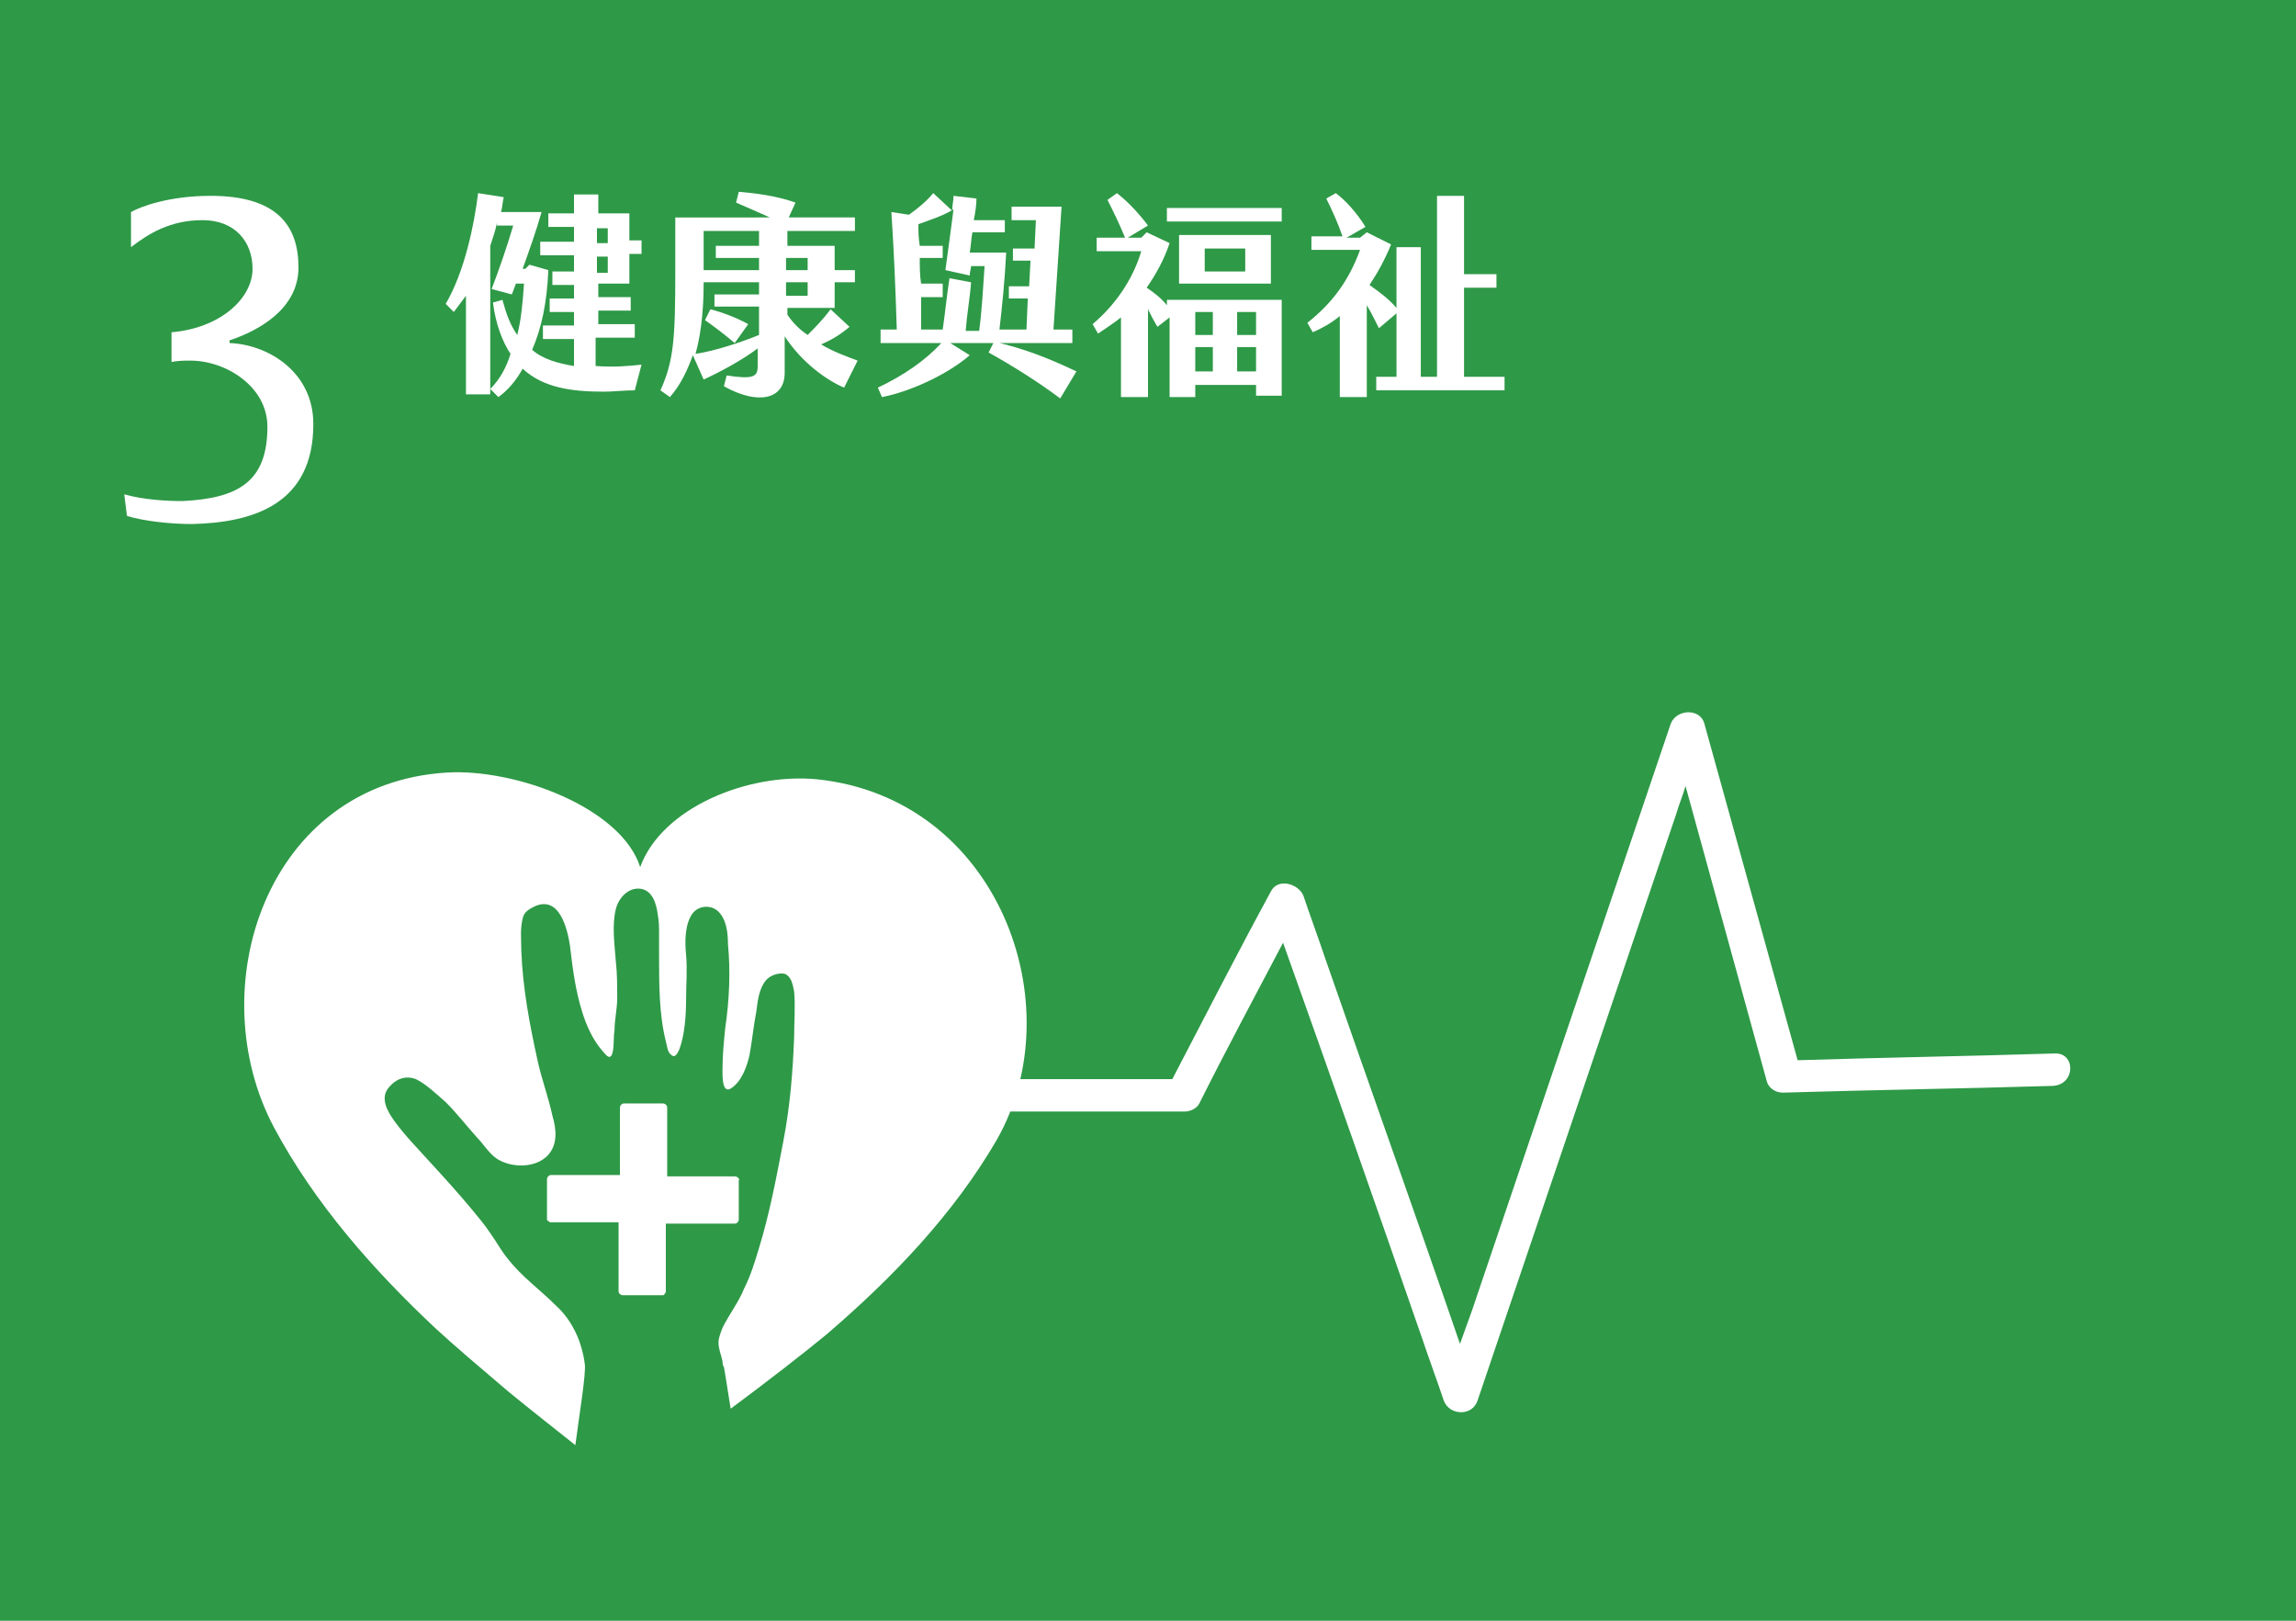 <?xml version="1.0" encoding="utf-8"?>
<!-- Generator: Adobe Illustrator 25.4.1, SVG Export Plug-In . SVG Version: 6.00 Build 0)  -->
<svg version="1.1" id="圖層_1" xmlns="http://www.w3.org/2000/svg" xmlns:xlink="http://www.w3.org/1999/xlink" x="0px" y="0px"
	 viewBox="0 0 170 120" style="enable-background:new 0 0 170 120;" xml:space="preserve">
<style type="text/css">
	.st03{fill:#2E9947;}
	.st1{fill:#FFFFFF;}
</style>
<g>
	<rect class="st03" width="170" height="120"/>
</g>
<g>
	<path class="st1" d="M14.1,26.7c-0.4,0-0.9,0-1.4,0.1v-2.2c3.6-0.3,6-2.5,6-4.7c0-2-1.3-3.6-3.7-3.6c-2.4,0-4,1-5.3,2v-2.6
		c0.7-0.4,2.8-1.2,5.9-1.2c4.9,0,6.5,2.2,6.5,5.3c0,3.1-3,4.7-5.1,5.4v0.2c2.8,0.1,6.2,2.1,6.2,6c0,5.9-4.4,7.3-9,7.4
		c-1.5,0-3.5-0.2-4.8-0.6l-0.2-1.6c1.4,0.4,3.1,0.5,4.3,0.5c4.1-0.2,6.3-1.4,6.3-5.5C19.8,28.6,16.7,26.7,14.1,26.7z"/>
</g>
<g>
	<path class="st1" d="M47.5,27L47,28.9c-0.8,0-1.6,0.1-2.3,0.1c-2.4,0-4.5-0.3-6-1.7c-0.5,0.9-1.1,1.6-1.8,2.1l-0.6-0.6
		c0.7-0.7,1.2-1.6,1.5-2.6c-0.6-0.9-1.1-2.2-1.3-3.8l0.7-0.2c0.3,1.1,0.6,1.9,1.1,2.6c0.3-1.2,0.4-2.4,0.5-3.8h-0.6l-0.3,0.8
		l-1.5-0.4c0.5-1.3,1.1-3,1.6-4.7h-1.2v-0.2c-0.1,0.5-0.3,1.1-0.5,1.7v11h-1.8v-7.3c-0.3,0.4-0.6,0.8-0.9,1.2l-0.6-0.6
		c1.4-2.4,2.1-5.8,2.4-8.2l1.9,0.3c-0.1,0.4-0.1,0.7-0.2,1.1h3c-0.4,1.4-0.9,2.8-1.4,4.2h0.2l0.3-0.3l1.4,0.4
		c-0.1,2.4-0.5,4.3-1.2,5.9c0.8,0.7,1.9,1,3.1,1.2v-2h-2.3v-1h2.3v-1h-1.8v-1h1.8v-1h-1.6v-1h1.6v-1.2h-2.5v-1h2.5v-1.1h-1.9v-1h1.9
		v-1.4h1.8v1.4h2.3v2h0.9v1h-0.9v2.2h-2.3v1h2.4v1h-2.4v1H47v1h-2.9v2.1C45.6,27.2,46.5,27.1,47.5,27z M44.1,18H45v-1.1h-0.8V18z
		 M44.1,20.2H45v-1.2h-0.8V20.2z"/>
	<path class="st1" d="M63.5,26.7l-1,2c-1.2-0.5-3.1-1.8-4.4-3.8v2.7c0,2-2,2.4-4.5,1l0.2-0.8c2,0.3,2.3,0.1,2.3-0.7v-1.3
		c-1.2,0.9-2.9,1.8-4,2.3l-0.8-1.8c-0.4,1.1-0.9,2.2-1.7,3.1l-0.7-0.5c1-2.2,1.1-3.9,1.1-8.9v-3.9H57c-0.9-0.4-1.8-0.8-2.5-1.1
		l0.2-0.8c1.2,0.1,2.8,0.3,4.2,0.8l-0.5,1.1h4.9v1h-5v1.1h3.5V20h1.5v0.9h-1.5v1.9h-3.5v0.5c0.4,0.6,0.9,1.1,1.5,1.5
		c0.5-0.5,1.1-1.1,1.7-1.9l1.4,1.3c-0.7,0.6-1.4,1-2.1,1.3C61.6,26,62.7,26.4,63.5,26.7z M56.2,24.8v-2.1h-3.3v-0.9h3.3v-0.9h-4.1
		c0,1.5-0.1,3.5-0.6,5.3C52.9,26,55,25.3,56.2,24.8L56.2,24.8z M52.1,17.1V20h4.1v-0.9H53v-0.9h3.2v-1.1H52.1z M52.6,22.9
		c0.8,0.2,1.9,0.6,2.8,1.1l-1,1.4c-0.7-0.6-1.5-1.2-2.2-1.7L52.6,22.9z M58.2,19.1V20h1.6v-0.9H58.2z M59.8,20.9h-1.6v1h1.6V20.9z"
		/>
	<path class="st1" d="M70.2,25.3l1.6,1c-1.6,1.4-4.4,2.7-6.5,3.1L65,28.7c1.9-0.9,3.5-2,4.7-3.3h-4.5v-1h1.2
		c-0.1-3.1-0.2-5.6-0.4-8.7l1.3,0.2c0.7-0.5,1.3-1,1.8-1.6l1.4,1.3c0-0.4,0.1-0.7,0.1-1.1l1.7,0.2c0,0.5-0.1,1.1-0.2,1.6h2.3v0.9
		h-2.4c-0.1,0.5-0.1,1-0.2,1.5h2.7c-0.1,2-0.3,4-0.5,5.7h2l0.1-2.3h-1.4v-0.9h1.5l0.1-1.9H75v-0.9h1.6l0.1-2.1h-1.8v-1h3.7L78,24.4
		h1.4v1H70.2z M68.2,24.4h1.6c0.2-1.4,0.3-2.5,0.5-3.8l1.6,0.3c-0.1,1.3-0.3,2.3-0.4,3.6h1c0.2-1.5,0.3-3.3,0.4-4.8h-1
		c0,0.2-0.1,0.4-0.1,0.7L70,20c0.2-1.4,0.4-3,0.6-4.5c-0.8,0.5-1.8,0.8-2.6,1.1c0,0.5,0,1,0.1,1.6h1.7v0.9h-1.7c0,0.6,0,1.3,0.1,1.9
		h1.6V22h-1.6C68.2,22.8,68.2,23.6,68.2,24.4z M79.7,27.5l-1.2,2c-1.6-1.2-3.5-2.4-5.3-3.4l0.4-0.8C75.8,25.8,77.6,26.5,79.7,27.5z"
		/>
	<path class="st1" d="M86.6,22.2h8.3v7.1H93v-0.8h-4.5v0.9h-1.9v-5.9l-0.9,0.7c-0.3-0.5-0.5-0.9-0.7-1.3v6.5H83v-5.9
		c-0.5,0.4-1.1,0.8-1.7,1.2l-0.4-0.7c2-1.7,3.1-3.7,3.6-5.4h-3.3v-1h2.1c-0.4-1-0.9-2-1.3-2.8l0.7-0.5c0.9,0.7,1.7,1.6,2.3,2.4
		l-1.5,0.9h1l0.4-0.4l1.7,0.8c-0.4,1.2-1,2.3-1.7,3.3c0.6,0.4,1.1,0.8,1.5,1.3V22.2z M94.9,15.4v1h-8.5v-1H94.9z M94.1,17.4V21h-6.8
		v-3.6H94.1z M88.5,24.8h1.3v-1.7h-1.3V24.8z M88.5,27.5h1.3v-1.8h-1.3V27.5z M92.2,18.4h-3v1.7h3V18.4z M91.6,24.8H93v-1.7h-1.4
		V24.8z M91.6,27.5H93v-1.8h-1.4V27.5z"/>
	<path class="st1" d="M111.4,27.9v1h-9.5v-1h1.5v-4.7l-1.3,1.1c-0.3-0.6-0.6-1.2-0.9-1.7v6.8h-2v-6c-0.6,0.5-1.3,0.9-2,1.2l-0.4-0.7
		c1.9-1.5,3.1-3.2,3.9-5.4h-3.6v-1h2.3c-0.3-0.9-0.8-2-1.2-2.8l0.7-0.4c0.7,0.5,1.6,1.5,2.2,2.5l-1.4,0.8h1l0.5-0.4l1.8,0.9
		c-0.5,1.2-1,2.1-1.6,3c0.7,0.5,1.4,1,2,1.7v-4.5h1.8v9.6h1.2V14.5h2v5.8h2.4v1h-2.4v6.6H111.4z"/>
</g>
<g>
	<g>
		<path class="st1" d="M60.5,57.7c-5.1-0.5-11.5,2.1-13.1,6.5c-1.4-4.4-9.2-7.3-14.3-7c-13.4,0.8-18.3,16-12.8,26.3
			c3,5.6,7.3,10.5,12,14.9c1.3,1.2,3.3,2.9,5.3,4.6c0,0,0,0,0,0c1.7,1.4,3.5,2.8,5,4c0.3-2.3,0.8-5.3,0.7-6
			c-0.2-1.6-0.9-3.2-2.1-4.3c-1.2-1.2-2.6-2.2-3.6-3.5c-0.5-0.6-0.8-1.2-1.3-1.9c-0.4-0.6-0.9-1.2-1.4-1.8c-1-1.2-2-2.3-3.1-3.5
			c-0.9-1-1.8-1.9-2.6-3c-0.5-0.7-1.1-1.7-0.4-2.5c0.5-0.6,1.2-0.9,2-0.6c0.8,0.4,1.5,1.1,2.2,1.7c0.8,0.8,1.5,1.7,2.3,2.6
			c0.5,0.5,0.9,1.2,1.5,1.6c1.1,0.7,2.9,0.7,3.8-0.3c0.7-0.8,0.6-1.9,0.3-2.9c-0.3-1.4-0.8-2.7-1.1-4.1c-0.6-2.7-1.1-5.4-1.2-8.1
			c0-0.8-0.1-1.6,0.1-2.4c0.1-0.5,0.5-0.7,0.9-0.9c1.8-0.8,2.4,1.6,2.6,2.9c0.2,1.7,0.4,3.3,0.9,4.9c0.3,1,0.8,2.1,1.5,2.9
			c0.2,0.2,0.5,0.7,0.7,0.3c0.2-0.5,0.1-1.2,0.2-1.8c0-0.8,0.2-1.6,0.2-2.4c0-0.9,0-1.8-0.1-2.7c-0.1-1.3-0.3-2.7,0-3.9
			c0.2-0.8,0.9-1.6,1.8-1.5c0.9,0.1,1.2,1.1,1.3,1.9c0.1,0.5,0.1,1,0.1,1.4c0,0.6,0,1.1,0,1.7c0,2.1,0,4.3,0.5,6.3
			c0.1,0.3,0.1,0.8,0.4,1c0.3,0.3,0.5-0.2,0.6-0.4c0.4-1.1,0.5-2.5,0.5-3.7c0-1.1,0.1-2.2,0-3.3c-0.1-1-0.1-2.3,0.5-3.1
			c0.5-0.6,1.4-0.6,1.9-0.1c0.6,0.6,0.7,1.6,0.7,2.4c0.2,2,0.1,4.2-0.2,6.2c-0.1,1-0.2,2-0.2,2.9c0,0.4-0.1,2,0.6,1.6
			c0.8-0.5,1.2-1.6,1.4-2.5c0.2-1.1,0.3-2.2,0.5-3.2c0.1-0.8,0.2-1.7,0.7-2.3c0.3-0.4,1-0.6,1.4-0.5c0.5,0.2,0.6,0.8,0.7,1.3
			c0.1,1.1,0,2.3,0,3.4c-0.1,2.6-0.3,5.1-0.8,7.7c-0.5,2.6-1,5.3-1.8,7.9c-0.3,1-0.6,2-1.1,3c-0.4,1-1.1,1.9-1.6,2.9
			c-0.1,0.3-0.3,0.7-0.3,1.1c0,0.5,0.2,0.9,0.3,1.4c0,0.1,0,0.3,0.1,0.4c0.1,0.5,0.3,1.9,0.5,3.1c2.7-2,5.4-4.1,7.1-5.5
			c4.9-4.2,9.4-8.9,12.6-14.4C79.5,74.4,73.9,59.1,60.5,57.7z"/>
		<path class="st1" d="M54.4,87.1c-1.5,0-3.1,0-4.6,0c-0.1,0-0.3,0-0.4,0c0-1.1,0-2.3,0-3.4c0-0.6,0-1.1,0-1.7
			c0-0.2-0.2-0.3-0.3-0.3c-1,0-1.9,0-2.9,0c-0.2,0-0.3,0.2-0.3,0.3c0,1.5,0,3.1,0,4.6c0,0.1,0,0.3,0,0.4c-1.1,0-2.3,0-3.4,0
			c-0.6,0-1.1,0-1.7,0c-0.2,0-0.3,0.2-0.3,0.3c0,1,0,1.9,0,2.9c0,0.1,0,0.2,0.1,0.2c0.1,0.1,0.1,0.1,0.2,0.1c1.5,0,3.1,0,4.6,0
			c0.1,0,0.3,0,0.4,0c0,1.1,0,2.3,0,3.4c0,0.6,0,1.1,0,1.7c0,0.2,0.2,0.3,0.3,0.3c1,0,1.9,0,2.9,0c0.1,0,0.2,0,0.2-0.1
			c0.1-0.1,0.1-0.1,0.1-0.2c0-1.5,0-3.1,0-4.6c0-0.1,0-0.3,0-0.4c1.1,0,2.3,0,3.4,0c0.6,0,1.1,0,1.7,0c0.2,0,0.3-0.2,0.3-0.3
			c0-1,0-1.9,0-2.9C54.8,87.3,54.6,87.1,54.4,87.1z"/>
	</g>
	<path class="st1" d="M152,80.4c-6.7,0.2-13.3,0.3-20,0.5c-0.6,0-1.1-0.4-1.2-0.9c-2-7.3-4-14.5-6-21.8c-0.2,0.7-0.5,1.4-0.7,2.1
		c-4.9,14.5-9.8,28.9-14.7,43.4c-0.4,1.2-2.1,1.1-2.5,0c-0.5-1.5-1.1-3.1-1.6-4.6c-3.4-9.8-6.8-19.5-10.3-29.3
		c-2.1,4-4.2,7.9-6.2,11.9c-0.2,0.4-0.7,0.6-1.1,0.6c-7.3,0-14.7,0-22.1,0c-1.7,0-1.7-2.4,0-2.4c7.1,0,14.2,0,21.2,0
		c2.4-4.6,4.8-9.3,7.3-13.9c0.5-1,2-0.6,2.4,0.3c0.5,1.5,1.1,3.1,1.6,4.6c3.3,9.5,6.7,19,10,28.6c0.3-0.8,0.6-1.7,0.9-2.5
		c4.9-14.5,9.8-28.9,14.7-43.4c0.4-1.1,2.2-1.2,2.5,0c2.3,8.3,4.6,16.6,6.9,24.9c6.3-0.2,12.7-0.3,19-0.5
		C153.7,77.9,153.7,80.3,152,80.4z"/>
</g>
</svg>
